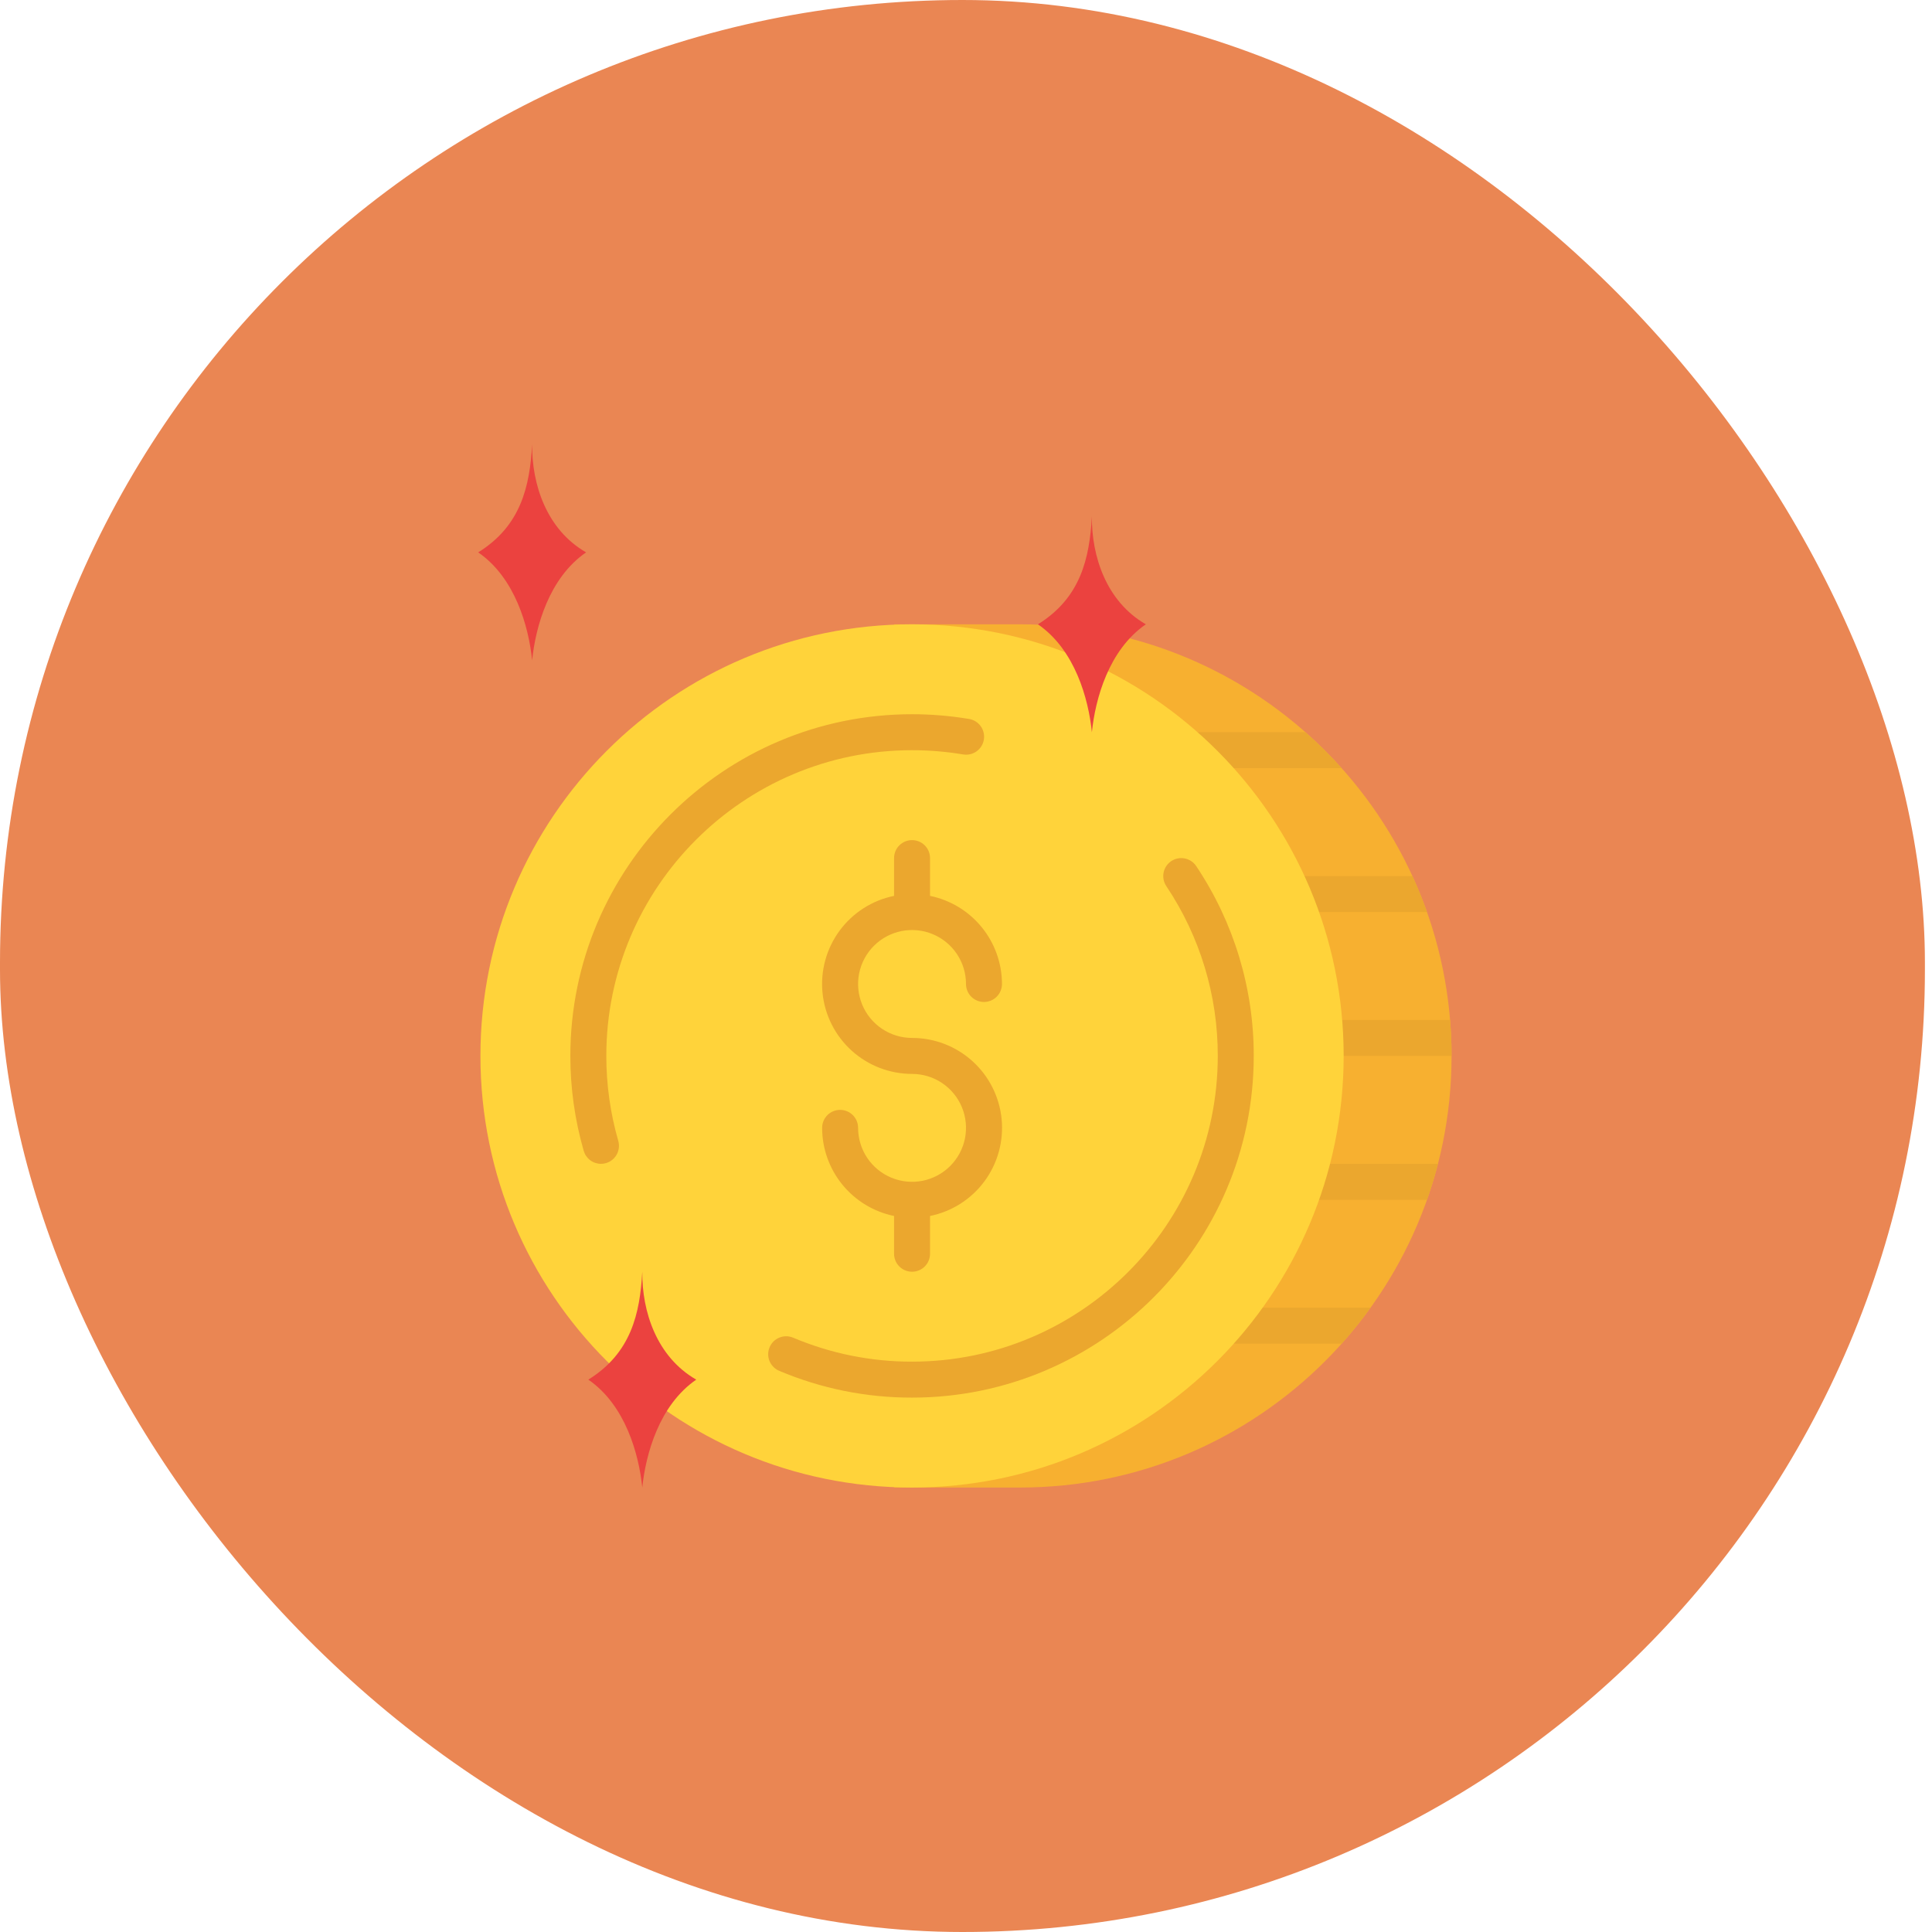 <svg width="94" height="94" viewBox="0 0 94 94" fill="none" xmlns="http://www.w3.org/2000/svg">
<rect width="93.655" height="94" rx="46.828" fill="#EA8653"/>
<path d="M49.625 30.375H43.5V72.375H49.625C61.223 72.375 70.625 62.973 70.625 51.375C70.625 39.777 61.223 30.375 49.625 30.375Z" fill="#F7B030"/>
<path d="M70.625 51.375H64.5C64.268 51.375 64.045 51.283 63.881 51.119C63.717 50.955 63.625 50.732 63.625 50.5C63.625 50.268 63.717 50.045 63.881 49.881C64.045 49.717 64.268 49.625 64.5 49.625H70.553C70.601 50.203 70.625 50.786 70.625 51.375ZM69.43 44.375H62.75C62.518 44.375 62.295 44.283 62.131 44.119C61.967 43.955 61.875 43.732 61.875 43.5C61.875 43.268 61.967 43.045 62.131 42.881C62.295 42.717 62.518 42.625 62.75 42.625H68.72C68.982 43.195 69.219 43.778 69.43 44.375ZM65.277 37.375H58.375C58.143 37.375 57.92 37.283 57.756 37.119C57.592 36.955 57.5 36.732 57.5 36.5C57.5 36.268 57.592 36.045 57.756 35.881C57.92 35.717 58.143 35.625 58.375 35.625H63.514C64.136 36.173 64.724 36.757 65.277 37.375ZM69.963 56.625C69.81 57.219 69.632 57.802 69.43 58.375H63.625C63.393 58.375 63.17 58.283 63.006 58.119C62.842 57.955 62.75 57.732 62.75 57.5C62.75 57.268 62.842 57.045 63.006 56.881C63.17 56.717 63.393 56.625 63.625 56.625H69.963ZM66.683 63.625C66.246 64.233 65.776 64.817 65.277 65.375H59.25C59.018 65.375 58.795 65.283 58.631 65.119C58.467 64.955 58.375 64.732 58.375 64.5C58.375 64.268 58.467 64.045 58.631 63.881C58.795 63.717 59.018 63.625 59.25 63.625H66.683Z" fill="#EBA72E"/>
<path d="M44.375 72.375C55.973 72.375 65.375 62.973 65.375 51.375C65.375 39.777 55.973 30.375 44.375 30.375C32.777 30.375 23.375 39.777 23.375 51.375C23.375 62.973 32.777 72.375 44.375 72.375Z" fill="#FFD33A"/>
<path d="M23.266 26.875C25.345 25.585 25.775 23.666 25.891 21.625C25.873 23.554 26.585 25.763 28.516 26.875C26.712 28.115 26.057 30.5 25.891 32.125C25.724 30.5 25.069 28.115 23.266 26.875ZM50.5 30.375C52.579 29.085 53.01 27.166 53.125 25.125C53.107 27.054 53.819 29.263 55.75 30.375C53.947 31.615 53.291 34 53.125 35.625C52.959 34 52.303 31.615 50.5 30.375ZM28.625 67.125C30.704 65.835 31.135 63.916 31.25 61.875C31.232 63.804 31.944 66.013 33.875 67.125C32.072 68.365 31.416 70.75 31.25 72.375C31.084 70.75 30.428 68.365 28.625 67.125Z" fill="#EB423F"/>
<path d="M44.375 50.5C43.856 50.5 43.348 50.346 42.917 50.058C42.485 49.769 42.148 49.359 41.95 48.88C41.751 48.4 41.699 47.872 41.8 47.363C41.902 46.854 42.152 46.386 42.519 46.019C42.886 45.652 43.354 45.402 43.863 45.3C44.372 45.199 44.9 45.251 45.38 45.45C45.859 45.648 46.269 45.985 46.558 46.417C46.846 46.848 47 47.356 47 47.875C47 48.107 47.092 48.33 47.256 48.494C47.42 48.658 47.643 48.75 47.875 48.75C48.107 48.75 48.33 48.658 48.494 48.494C48.658 48.33 48.75 48.107 48.75 47.875C48.749 46.867 48.4 45.89 47.762 45.109C47.125 44.328 46.237 43.791 45.25 43.588V41.75C45.25 41.518 45.158 41.295 44.994 41.131C44.83 40.967 44.607 40.875 44.375 40.875C44.143 40.875 43.92 40.967 43.756 41.131C43.592 41.295 43.5 41.518 43.5 41.75V43.588C42.437 43.804 41.493 44.408 40.85 45.281C40.207 46.155 39.911 47.236 40.02 48.315C40.129 49.394 40.635 50.394 41.44 51.121C42.245 51.848 43.291 52.25 44.375 52.25C44.894 52.25 45.402 52.404 45.833 52.692C46.265 52.981 46.602 53.391 46.8 53.87C46.999 54.35 47.051 54.878 46.95 55.387C46.848 55.896 46.598 56.364 46.231 56.731C45.864 57.098 45.396 57.348 44.887 57.45C44.378 57.551 43.85 57.499 43.37 57.3C42.891 57.102 42.481 56.765 42.192 56.333C41.904 55.902 41.75 55.394 41.75 54.875C41.75 54.643 41.658 54.42 41.494 54.256C41.33 54.092 41.107 54 40.875 54C40.643 54 40.42 54.092 40.256 54.256C40.092 54.42 40 54.643 40 54.875C40.001 55.883 40.35 56.86 40.987 57.641C41.625 58.422 42.512 58.959 43.5 59.163V61C43.5 61.232 43.592 61.455 43.756 61.619C43.92 61.783 44.143 61.875 44.375 61.875C44.607 61.875 44.83 61.783 44.994 61.619C45.158 61.455 45.25 61.232 45.25 61V59.163C46.313 58.947 47.258 58.343 47.902 57.47C48.545 56.596 48.841 55.515 48.732 54.435C48.623 53.356 48.117 52.355 47.312 51.628C46.507 50.901 45.46 50.499 44.375 50.5Z" fill="#EBA72E"/>
<path d="M44.375 68C42.154 68.004 39.955 67.561 37.91 66.696C37.696 66.605 37.527 66.434 37.439 66.219C37.352 66.004 37.354 65.763 37.444 65.549C37.534 65.335 37.706 65.166 37.921 65.079C38.136 64.992 38.377 64.993 38.59 65.084C40.421 65.857 42.388 66.254 44.375 66.25C52.577 66.25 59.25 59.577 59.25 51.375C59.255 48.433 58.383 45.556 56.745 43.112C56.616 42.919 56.569 42.682 56.614 42.455C56.659 42.227 56.793 42.027 56.986 41.898C57.179 41.769 57.415 41.721 57.643 41.767C57.87 41.812 58.071 41.945 58.2 42.138C60.03 44.871 61.005 48.086 61 51.375C61 60.542 53.542 68 44.375 68ZM29.24 56.625C29.05 56.625 28.866 56.563 28.714 56.449C28.563 56.335 28.453 56.175 28.4 55.992C27.968 54.491 27.749 52.937 27.75 51.375C27.75 42.208 35.208 34.75 44.375 34.75C45.303 34.75 46.23 34.827 47.145 34.98C47.259 34.998 47.368 35.039 47.466 35.099C47.564 35.16 47.649 35.24 47.717 35.333C47.784 35.427 47.832 35.533 47.858 35.646C47.884 35.758 47.888 35.875 47.869 35.988C47.85 36.102 47.808 36.211 47.747 36.309C47.685 36.407 47.605 36.491 47.511 36.558C47.417 36.624 47.31 36.672 47.198 36.697C47.085 36.722 46.969 36.725 46.855 36.706C46.036 36.569 45.206 36.5 44.375 36.5C36.173 36.5 29.5 43.173 29.5 51.375C29.499 52.773 29.695 54.164 30.081 55.507C30.119 55.638 30.125 55.775 30.101 55.908C30.076 56.042 30.021 56.168 29.939 56.276C29.858 56.384 29.752 56.472 29.631 56.533C29.51 56.593 29.376 56.625 29.24 56.625Z" fill="#EBA72E"/>
</svg>
